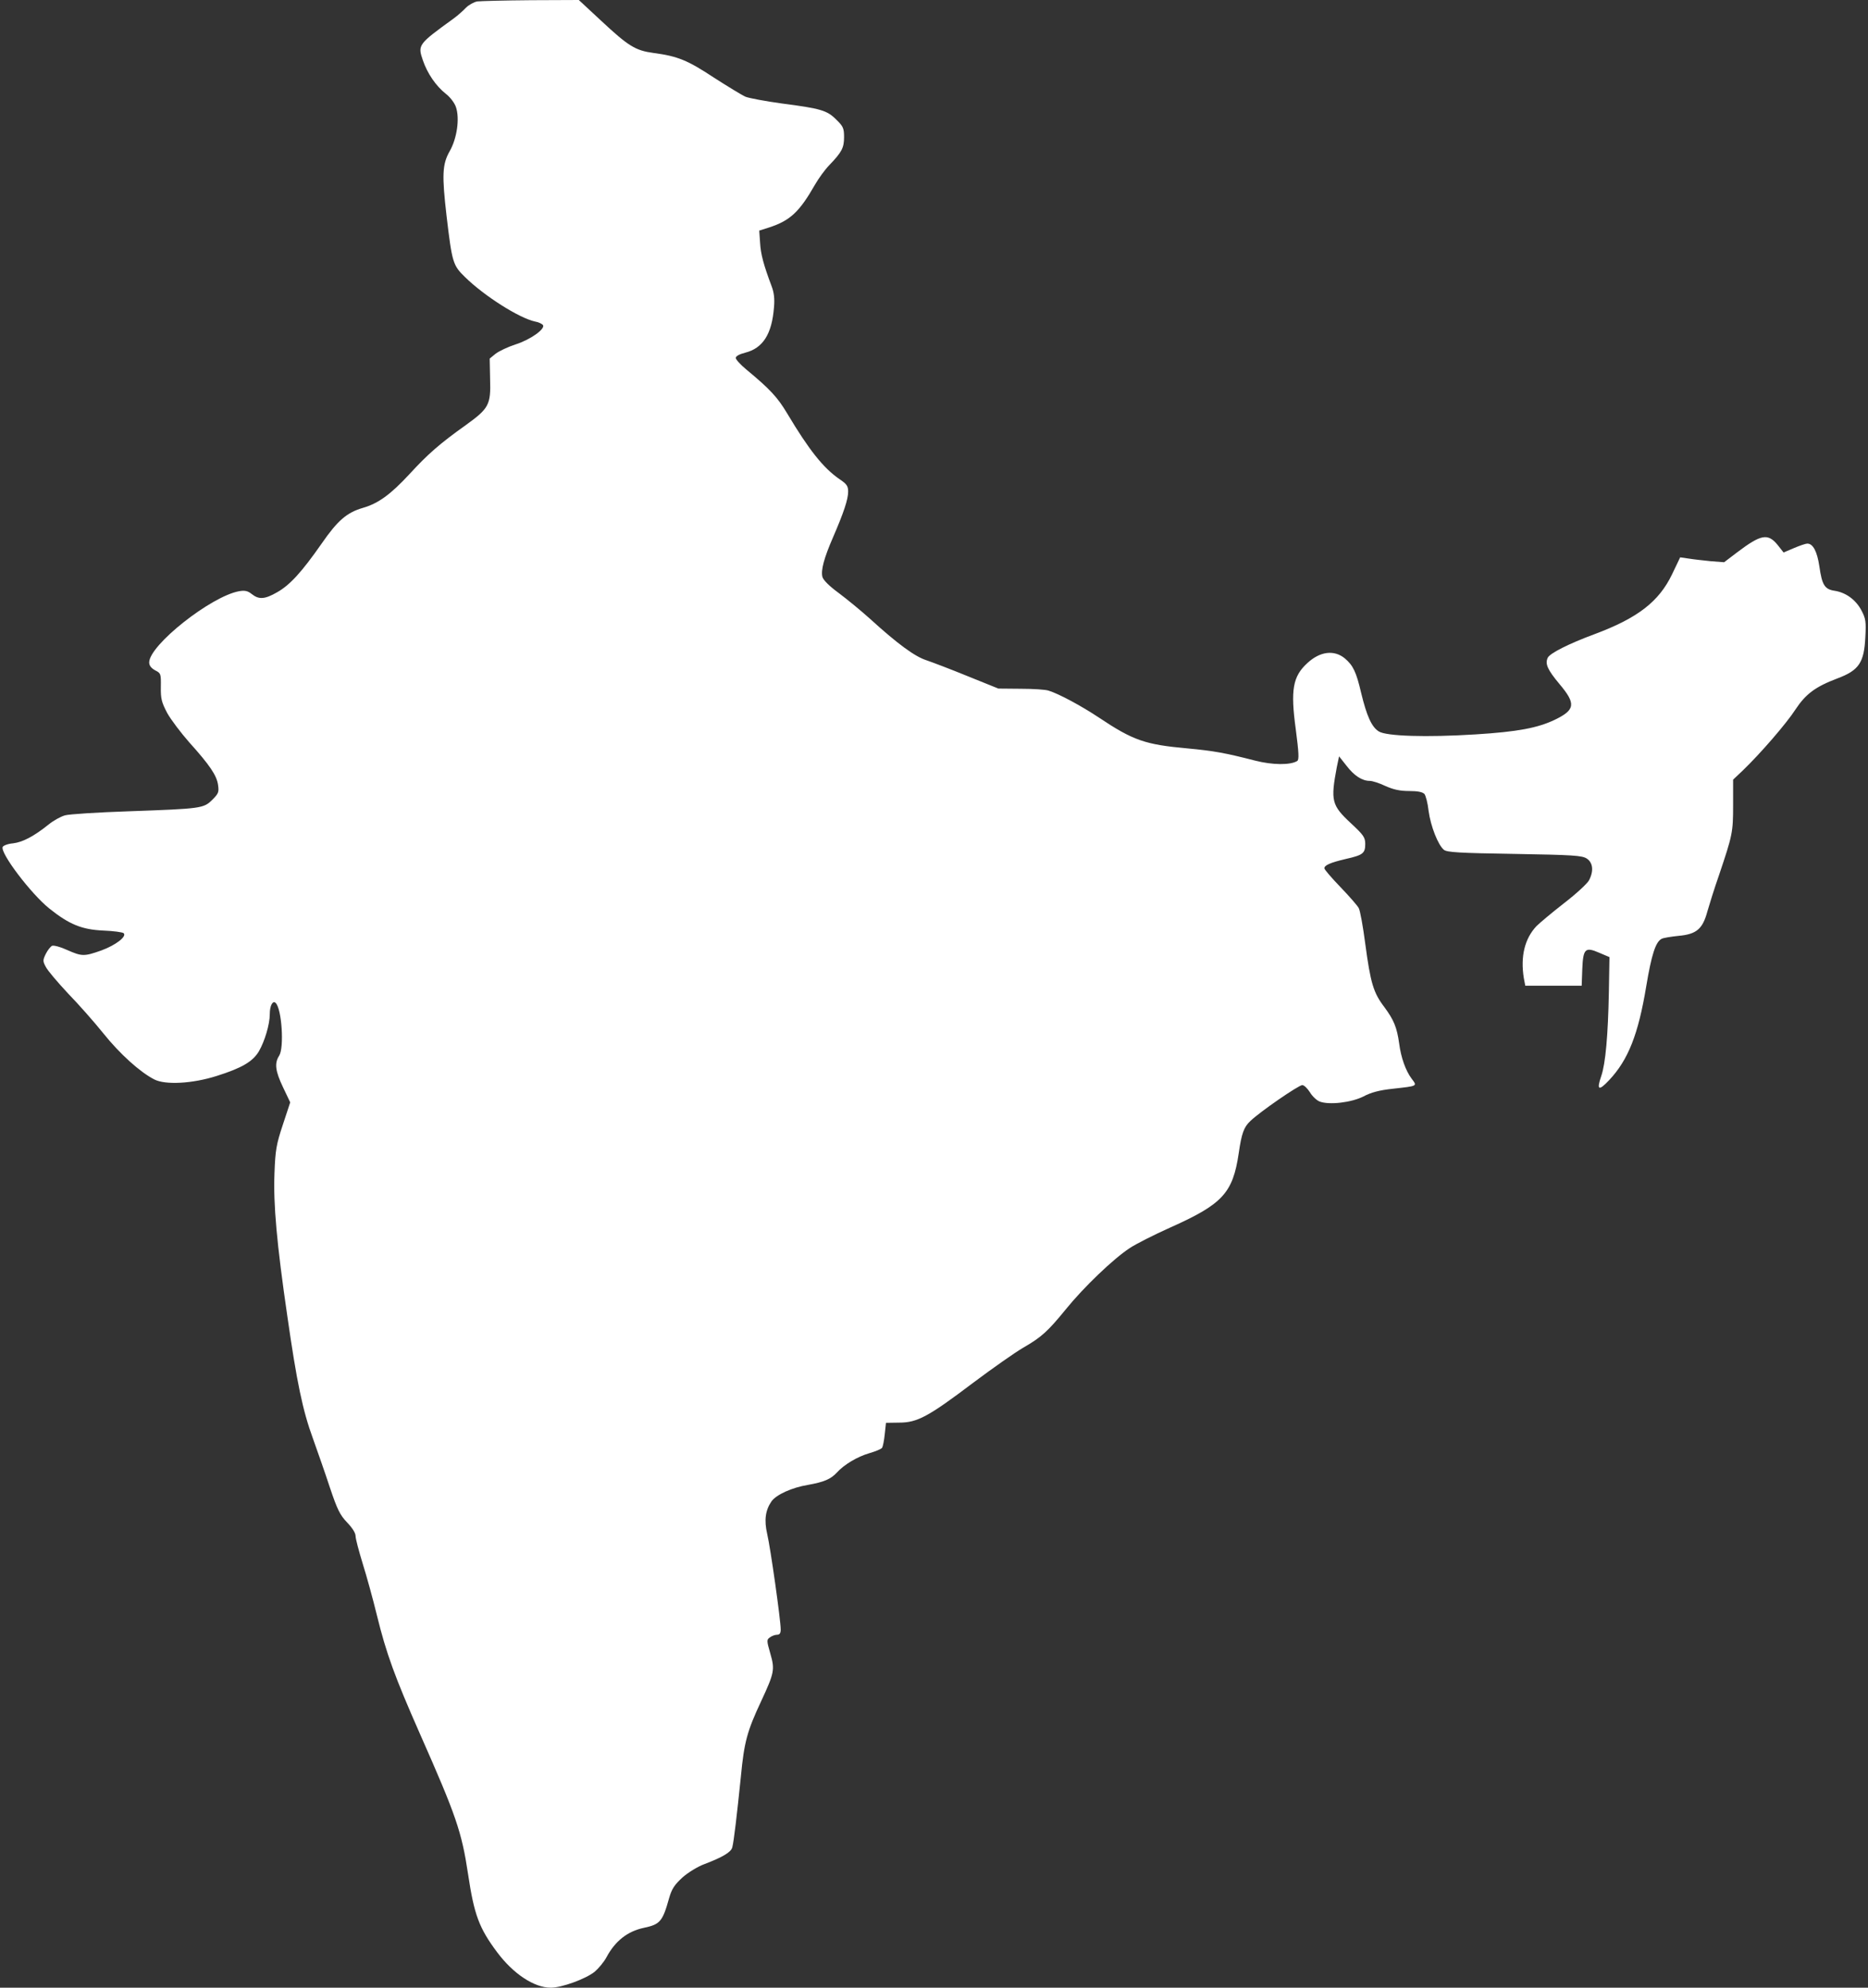 <svg width="47" height="50" viewBox="0 0 47 50" fill="none" xmlns="http://www.w3.org/2000/svg">
<rect x="0" y="0" width="47" height="50" fill="#333333" stroke="none"/>
<path d="M12.007 0.036C11.925 0.051 11.796 0.122 11.724 0.194C11.652 0.27 11.514 0.393 11.416 0.464C10.521 1.112 10.506 1.128 10.639 1.515C10.752 1.847 10.968 2.163 11.22 2.362C11.328 2.444 11.441 2.597 11.472 2.694C11.57 2.98 11.498 3.485 11.313 3.806C11.128 4.133 11.117 4.403 11.236 5.434C11.375 6.607 11.395 6.673 11.699 6.969C12.182 7.444 13.061 8 13.457 8.087C13.55 8.102 13.642 8.148 13.663 8.179C13.72 8.276 13.344 8.546 12.974 8.663C12.784 8.724 12.557 8.832 12.47 8.898L12.321 9.02L12.331 9.536C12.352 10.184 12.3 10.275 11.719 10.694C11.066 11.158 10.758 11.429 10.3 11.929C9.822 12.444 9.518 12.663 9.133 12.775C8.726 12.893 8.495 13.092 8.089 13.679C7.59 14.393 7.292 14.719 6.973 14.898C6.664 15.076 6.515 15.087 6.335 14.944C6.232 14.862 6.16 14.847 6.016 14.872C5.307 15 3.754 16.23 3.754 16.663C3.754 16.745 3.805 16.806 3.903 16.862C4.047 16.934 4.052 16.949 4.047 17.281C4.042 17.582 4.068 17.668 4.206 17.934C4.299 18.102 4.551 18.434 4.762 18.674C5.281 19.25 5.456 19.51 5.487 19.75C5.512 19.924 5.497 19.964 5.343 20.117C5.122 20.337 5.07 20.342 3.24 20.408C2.463 20.434 1.738 20.48 1.635 20.51C1.527 20.541 1.342 20.643 1.224 20.74C0.848 21.041 0.571 21.184 0.329 21.214C0.201 21.224 0.082 21.27 0.067 21.306C0.005 21.464 0.782 22.485 1.239 22.852C1.743 23.255 2.057 23.383 2.597 23.408C2.854 23.418 3.08 23.449 3.111 23.474C3.198 23.556 2.911 23.776 2.551 23.908C2.119 24.061 2.062 24.061 1.692 23.898C1.527 23.821 1.358 23.776 1.311 23.791C1.27 23.811 1.198 23.903 1.152 23.995C1.075 24.153 1.075 24.179 1.152 24.321C1.193 24.408 1.445 24.704 1.707 24.985C1.975 25.26 2.371 25.709 2.597 25.99C3.013 26.51 3.522 26.969 3.882 27.153C4.16 27.296 4.839 27.26 5.451 27.066C6.083 26.867 6.361 26.704 6.515 26.444C6.659 26.194 6.788 25.77 6.788 25.51C6.788 25.291 6.865 25.158 6.937 25.23C7.091 25.383 7.153 26.357 7.024 26.556C6.901 26.745 6.927 26.944 7.122 27.352L7.302 27.73L7.117 28.291C6.952 28.786 6.927 28.934 6.906 29.515C6.875 30.291 6.963 31.281 7.23 33.112C7.467 34.765 7.616 35.485 7.873 36.184C7.986 36.5 8.181 37.056 8.3 37.418C8.485 37.969 8.552 38.107 8.732 38.296C8.865 38.434 8.947 38.561 8.947 38.643C8.947 38.709 9.03 39.02 9.127 39.337C9.225 39.648 9.385 40.23 9.482 40.628C9.719 41.597 9.935 42.184 10.567 43.617C11.477 45.673 11.616 46.077 11.776 47.138C11.93 48.168 12.053 48.5 12.511 49.112C12.912 49.648 13.437 50 13.858 50C14.136 50 14.732 49.781 14.959 49.602C15.056 49.52 15.195 49.357 15.262 49.23C15.478 48.827 15.787 48.582 16.198 48.495C16.609 48.408 16.671 48.337 16.836 47.745C16.902 47.515 16.969 47.413 17.175 47.224C17.319 47.097 17.566 46.949 17.72 46.893C18.188 46.714 18.394 46.592 18.425 46.469C18.466 46.311 18.543 45.643 18.641 44.689C18.723 43.821 18.8 43.541 19.15 42.796C19.484 42.077 19.499 42 19.381 41.592C19.288 41.27 19.288 41.245 19.371 41.189C19.417 41.153 19.499 41.122 19.551 41.122C19.618 41.122 19.643 41.082 19.643 40.99C19.643 40.755 19.386 38.939 19.304 38.592C19.222 38.235 19.258 37.99 19.412 37.765C19.535 37.597 19.926 37.418 20.332 37.352C20.728 37.281 20.903 37.209 21.057 37.041C21.237 36.842 21.572 36.643 21.87 36.556C22.029 36.51 22.178 36.449 22.194 36.418C22.214 36.388 22.245 36.235 22.261 36.077L22.292 35.791L22.626 35.786C23.078 35.786 23.356 35.638 24.482 34.786C24.981 34.413 25.547 34.015 25.742 33.903C26.21 33.633 26.364 33.49 26.822 32.929C27.264 32.383 28.01 31.668 28.421 31.398C28.581 31.291 29.038 31.061 29.434 30.883C30.761 30.291 31.018 30.015 31.167 29.01C31.239 28.51 31.296 28.352 31.46 28.199C31.697 27.969 32.674 27.296 32.766 27.296C32.813 27.296 32.895 27.378 32.957 27.474C33.013 27.571 33.126 27.679 33.203 27.709C33.445 27.801 34 27.735 34.304 27.582C34.494 27.48 34.705 27.424 35.039 27.388C35.682 27.316 35.661 27.326 35.517 27.133C35.368 26.934 35.25 26.607 35.204 26.25C35.147 25.842 35.07 25.658 34.834 25.337C34.556 24.974 34.484 24.735 34.35 23.735C34.294 23.306 34.222 22.903 34.186 22.842C34.155 22.781 33.944 22.541 33.723 22.311C33.502 22.082 33.322 21.872 33.322 21.842C33.322 21.765 33.471 21.699 33.862 21.607C34.294 21.51 34.35 21.464 34.35 21.23C34.35 21.066 34.309 21.005 33.99 20.709C33.502 20.255 33.476 20.143 33.635 19.296L33.692 19.026L33.877 19.26C34.072 19.515 34.273 19.643 34.463 19.643C34.53 19.643 34.705 19.699 34.854 19.77C35.06 19.862 35.219 19.898 35.456 19.898C35.677 19.898 35.795 19.924 35.841 19.974C35.872 20.015 35.924 20.204 35.944 20.398C35.996 20.781 36.181 21.255 36.33 21.378C36.407 21.439 36.715 21.459 38.104 21.48C39.58 21.505 39.806 21.52 39.924 21.597C40.079 21.699 40.104 21.908 39.981 22.143C39.94 22.224 39.657 22.485 39.353 22.719C39.045 22.959 38.736 23.219 38.659 23.296C38.361 23.612 38.253 24.061 38.34 24.602L38.377 24.796H39.086H39.796L39.811 24.383C39.832 23.862 39.883 23.811 40.243 23.969L40.495 24.076L40.48 24.959C40.459 26.041 40.397 26.75 40.289 27.066C40.166 27.424 40.222 27.454 40.49 27.168C40.968 26.658 41.22 26.02 41.421 24.806C41.554 24.01 41.657 23.694 41.806 23.617C41.847 23.592 42.043 23.561 42.238 23.541C42.686 23.5 42.84 23.367 42.958 22.929C43.005 22.765 43.133 22.352 43.251 22.015C43.591 21.005 43.606 20.939 43.606 20.255V19.612L43.843 19.388C44.29 18.959 44.948 18.199 45.175 17.847C45.432 17.459 45.673 17.276 46.229 17.066C46.774 16.862 46.902 16.668 46.933 16.026C46.954 15.638 46.943 15.561 46.836 15.357C46.697 15.092 46.45 14.908 46.167 14.862C45.91 14.826 45.843 14.719 45.776 14.245C45.72 13.872 45.617 13.674 45.473 13.674C45.432 13.674 45.282 13.725 45.139 13.786L44.876 13.898L44.727 13.709C44.48 13.408 44.311 13.439 43.709 13.893L43.38 14.143L43.041 14.117C42.855 14.097 42.608 14.071 42.49 14.051L42.274 14.02L42.069 14.449C41.739 15.133 41.21 15.546 40.115 15.954C39.467 16.194 38.994 16.434 38.942 16.546C38.87 16.699 38.937 16.847 39.235 17.204C39.657 17.704 39.636 17.857 39.117 18.107C38.69 18.311 38.186 18.408 37.122 18.474C35.888 18.551 34.875 18.52 34.69 18.398C34.51 18.286 34.386 18.005 34.247 17.429C34.124 16.903 34.047 16.74 33.836 16.561C33.569 16.342 33.214 16.383 32.895 16.679C32.525 17.015 32.468 17.357 32.602 18.342C32.679 18.934 32.689 19.112 32.638 19.143C32.463 19.25 32.016 19.245 31.578 19.133C30.823 18.939 30.54 18.888 29.876 18.826C28.812 18.73 28.514 18.628 27.65 18.051C27.213 17.76 26.637 17.449 26.38 17.372C26.308 17.347 25.999 17.326 25.686 17.326L25.12 17.321L24.349 17.01C23.927 16.837 23.454 16.658 23.305 16.607C23.017 16.515 22.579 16.194 21.89 15.566C21.669 15.367 21.315 15.076 21.104 14.918C20.867 14.745 20.713 14.592 20.692 14.51C20.651 14.342 20.733 14.036 20.96 13.515C21.227 12.898 21.34 12.561 21.34 12.367C21.34 12.225 21.304 12.174 21.119 12.051C20.713 11.77 20.353 11.316 19.808 10.403C19.561 9.99 19.376 9.791 18.779 9.296C18.63 9.173 18.512 9.041 18.512 9.005C18.512 8.959 18.605 8.908 18.749 8.872C19.196 8.76 19.422 8.403 19.474 7.73C19.494 7.515 19.474 7.352 19.412 7.194C19.211 6.658 19.139 6.388 19.124 6.102L19.103 5.801L19.36 5.719C19.885 5.546 20.116 5.327 20.507 4.643C20.595 4.49 20.754 4.27 20.862 4.158C21.181 3.827 21.237 3.719 21.237 3.449C21.237 3.23 21.217 3.179 21.042 3.01C20.811 2.776 20.651 2.73 19.664 2.602C19.258 2.546 18.846 2.469 18.759 2.434C18.666 2.393 18.306 2.173 17.957 1.949C17.299 1.515 17.052 1.413 16.44 1.332C15.987 1.27 15.812 1.163 15.123 0.52L14.563 1.02445e-06L13.36 0.005C12.701 0.01 12.095 0.026 12.007 0.036Z" fill="white"/>
</svg>
